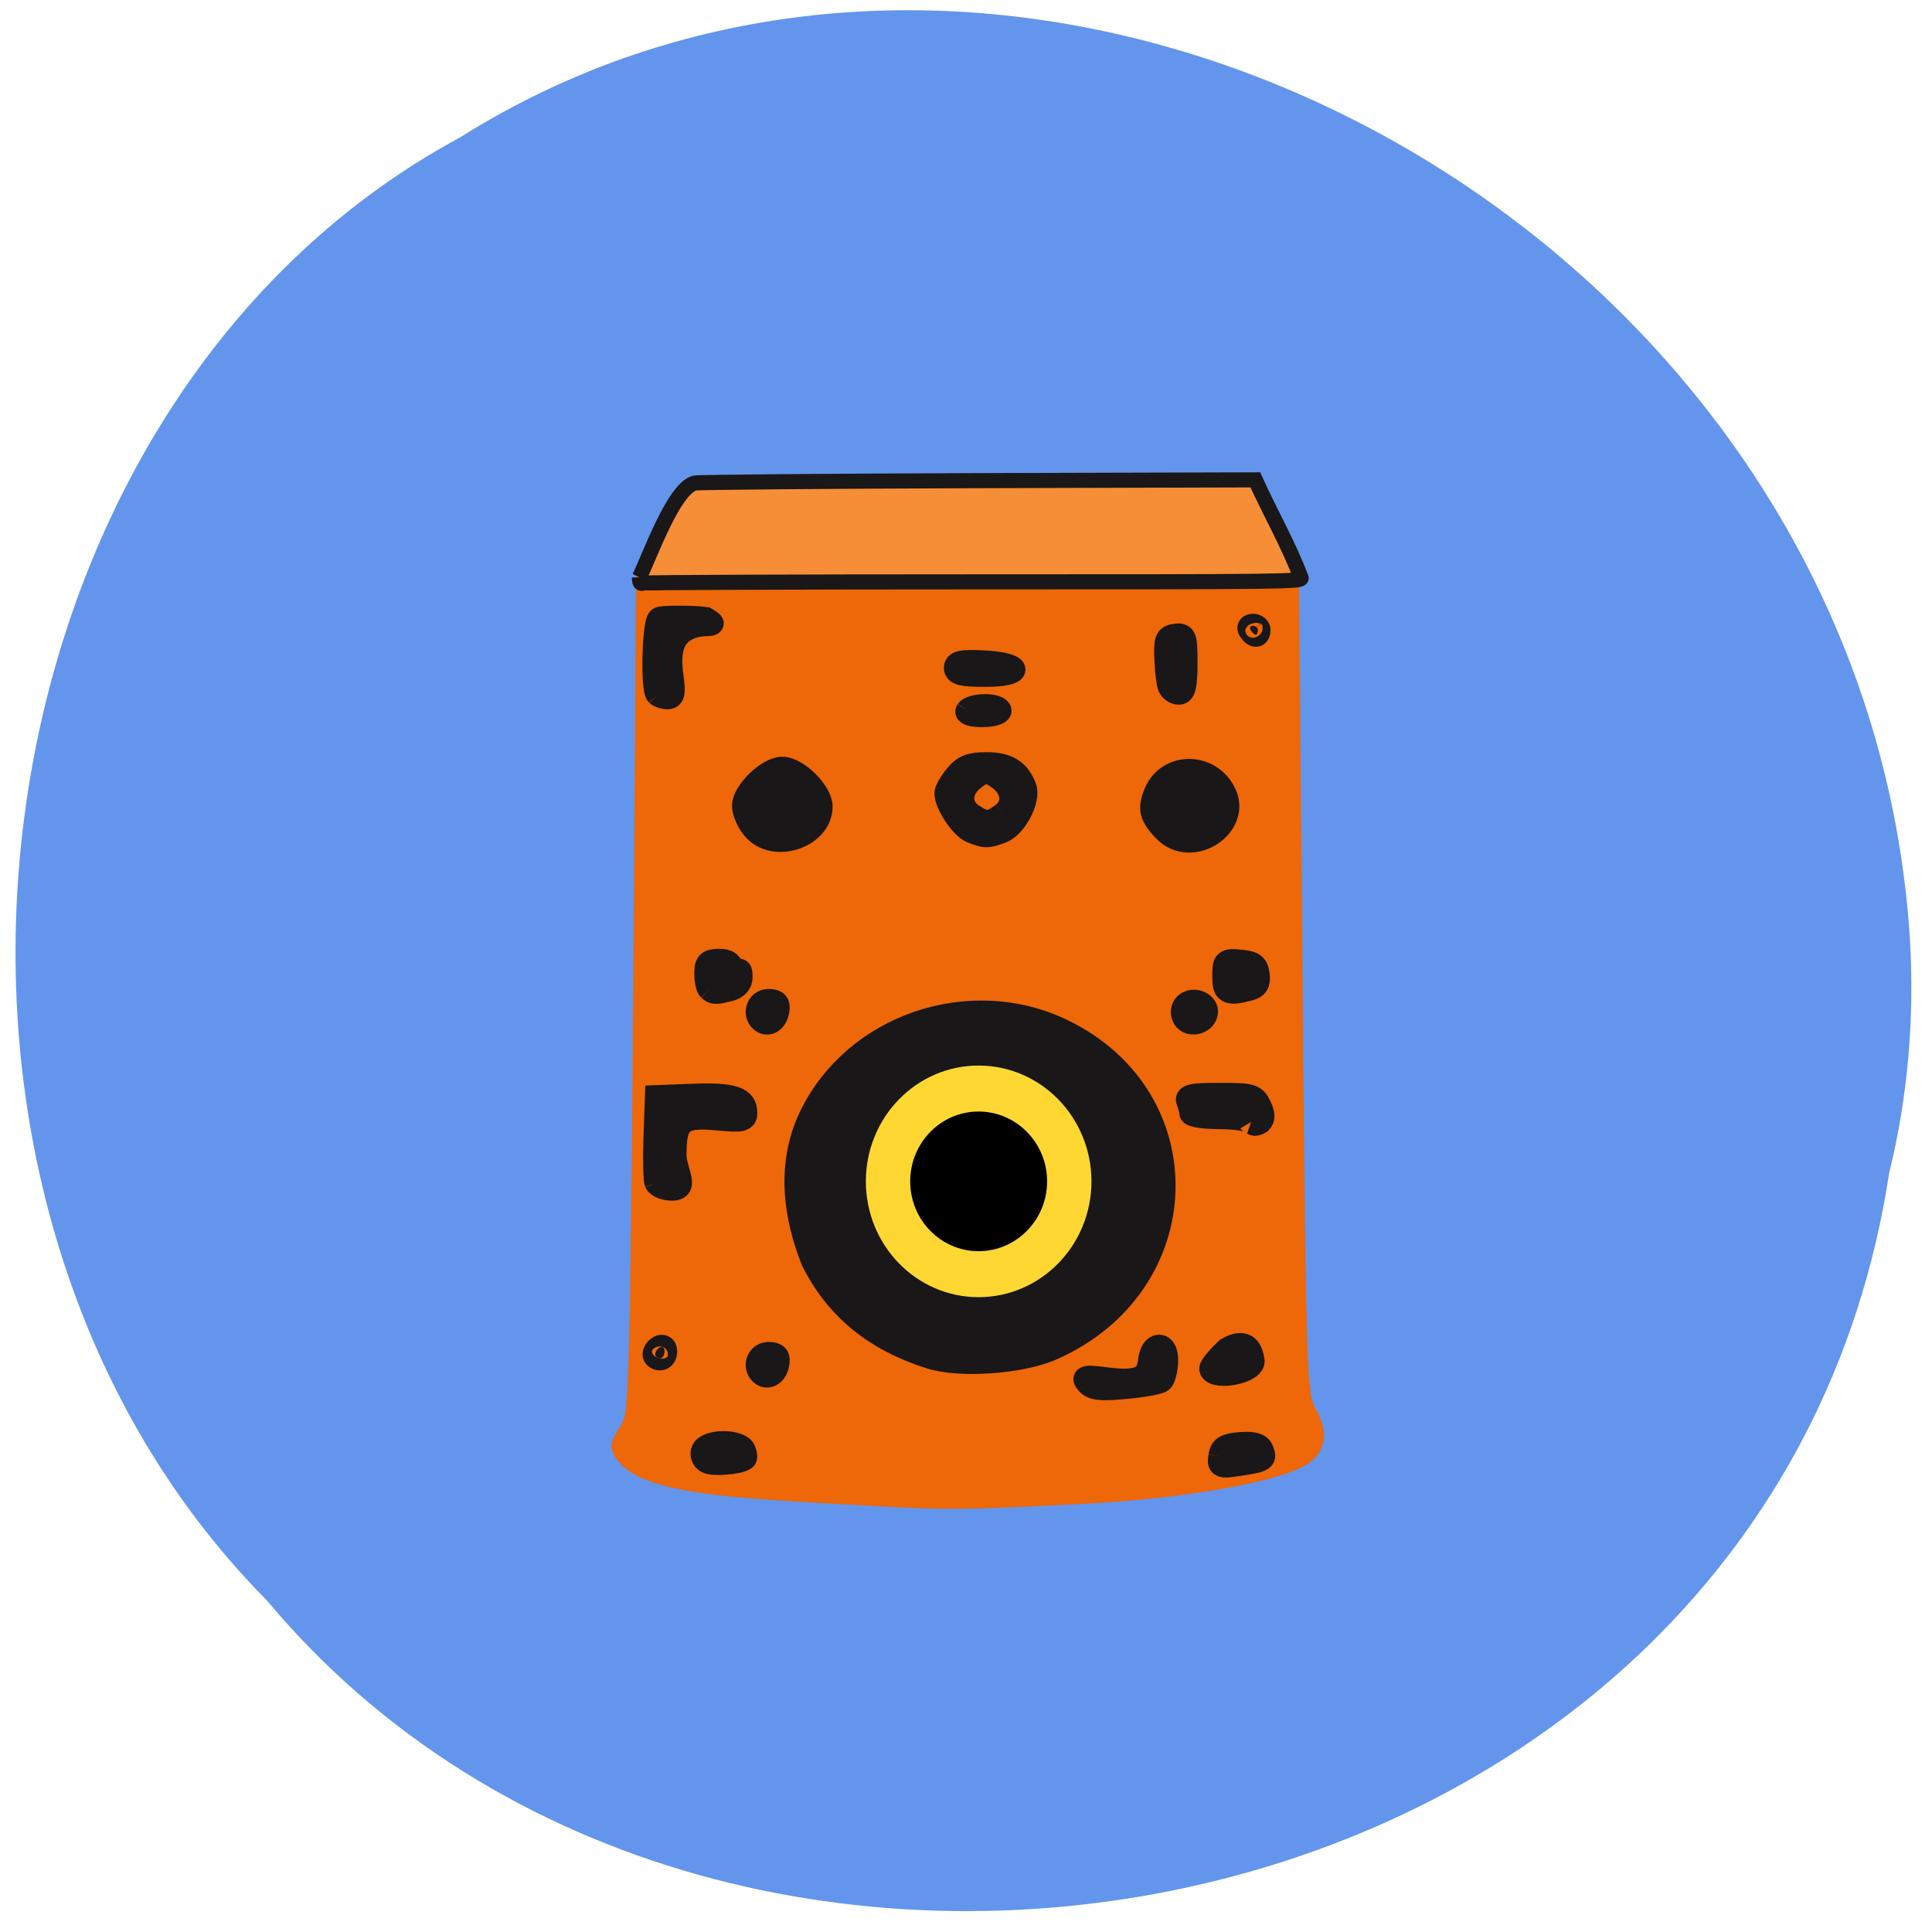 <svg xmlns="http://www.w3.org/2000/svg" viewBox="0 0 48 48"><path d="m 46.938 29.13 c -2.922 19.2 -28.859 24.328 -40.31 10.629 c -10.08 -10.18 -7.574 -29.66 4.793 -36.34 c 14.203 -8.938 34.895 2.113 36.03 19.902 c 0.117 1.949 -0.047 3.918 -0.512 5.809" fill="#6395ec"/><path d="m 21.746 37.418 c -3.605 -0.207 -6.09 -0.262 -6.527 -1.352 c -0.117 -0.293 0.156 -0.484 0.285 -0.813 c 0.121 -0.309 0.172 -2.859 0.23 -10.777 l 0.07 -10.375 c 7.164 -0.121 10.504 -0.098 16.465 0.109 l 0.094 10.191 c 0.09 9.969 0.098 10.199 0.344 10.641 c 0.309 0.539 0.23 1.031 -0.211 1.324 c -0.664 0.441 -2.98 0.859 -5.508 0.992 c -3 0.156 -3.453 0.16 -5.242 0.059" fill="#ee6708"/><path d="m -99.47 412.25 c -0.737 -0.459 -1.072 -1.555 -0.737 -2.438 c 0.838 -2.155 7.505 -2.191 8.342 -0.035 c 0.335 0.848 0.402 1.661 0.201 1.837 c -1.072 0.919 -6.634 1.378 -7.806 0.636 m 109.09 -1.131 c 0.302 -1.979 1.01 -2.438 4.121 -2.721 c 2.714 -0.212 3.92 0.141 4.355 1.307 c 0.804 2.12 0.536 2.297 -4.49 3.109 c -4.121 0.671 -4.288 0.601 -3.987 -1.696 m -28.14 -16.36 c -1.106 -1.343 -0.67 -1.449 3.317 -0.919 c 6.969 0.989 9.482 0 9.85 -3.851 c 0.469 -4.593 3.384 -4.487 3.183 0.106 c -0.101 1.837 -0.57 3.71 -1.01 4.099 c -0.469 0.424 -3.819 1.06 -7.471 1.413 c -5.26 0.53 -6.868 0.353 -7.873 -0.848 m -69.32 -2.191 c -1.541 -1.519 -0.637 -4.346 1.374 -4.346 c 1.575 0 2.01 0.53 1.742 2.191 c -0.335 2.226 -1.943 3.357 -3.116 2.155 m 95.55 -0.848 c -0.335 -0.883 3.384 -4.558 3.384 -4.558 c 3.987 -2.438 4.724 0.389 5.093 2.473 c 0.469 2.579 -7.672 4.169 -8.476 2.085 m -59.737 -2.827 c -11.693 -3.887 -19.834 -10.954 -24.826 -21.483 c -4.188 -11.02 -5.03 -22.331 -0.436 -32.401 c 9.281 -20.21 33.604 -29.01 53.04 -19.15 c 29.684 15.05 28.411 56.923 -2.144 71.13 c -6.5 3.039 -19.399 3.993 -25.63 1.908 m -58.5 -0.601 c 0 -0.53 0.436 -1.237 1.01 -1.555 c 0.536 -0.353 0.972 0.071 0.972 0.919 c 0 0.883 -0.436 1.555 -0.972 1.555 c -0.57 0 -1.01 -0.424 -1.01 -0.919 m 0.402 -38.41 c -0.268 -0.707 -0.369 -5.335 -0.201 -10.247 l 0.302 -8.904 l 7.84 -0.318 c 8.208 -0.283 10.654 0.601 10.654 3.851 c 0 1.59 -0.67 1.731 -5.327 1.272 c -8.04 -0.848 -9.683 0.424 -9.683 7.526 c -0.369 3.533 2.982 8.127 -0.335 8.162 c -1.508 0 -2.948 -0.601 -3.25 -1.343 m 126.14 -13.568 c -0.369 -0.601 -3.35 -1.095 -6.6 -1.095 c -3.283 0 -5.964 -0.424 -5.964 -0.919 c 0 -0.495 -0.268 -1.625 -0.603 -2.509 c -0.503 -1.343 0.436 -1.555 6.533 -1.555 c 6.667 0 7.203 0.141 8.275 2.509 c 0.804 1.767 0.838 2.827 0.101 3.604 c -1.139 0.707 -1.106 0.177 -1.742 -0.035 m -103.86 -22.755 c -1.541 -1.519 -0.637 -4.346 1.374 -4.346 c 1.575 0 2.01 0.565 1.742 2.191 c -0.335 2.261 -1.943 3.357 -3.116 2.155 m 89.69 -0.848 c -0.369 -0.883 -0.168 -2.12 0.436 -2.685 c 1.508 -1.519 4.389 -0.141 3.987 1.943 c -0.436 2.297 -3.652 2.862 -4.423 0.742 m -100.71 -6.148 c -0.369 -0.389 -0.67 -1.943 -0.67 -3.498 c 0 -2.367 0.436 -2.827 2.513 -2.827 c 1.91 0 2.479 0.495 2.513 2.226 c 0 1.837 0.201 1.979 0.972 0.742 c 0.804 -1.201 0.972 -1.095 1.01 0.636 c 0 1.378 -0.804 2.367 -2.245 2.756 c -2.881 0.777 -3.283 0.777 -4.087 -0.035 m 109.32 -2.897 c 0 -3.427 0.134 -3.569 3.25 -3.251 c 2.68 0.247 3.317 0.777 3.551 2.933 c 0.235 2.01 -0.201 2.756 -1.977 3.215 c -4.221 1.131 -4.825 0.777 -4.825 -2.897 m -99.91 -33.07 c -1.173 -1.449 -2.077 -3.745 -2.077 -5.088 c 0 -3.039 5.059 -8.268 7.974 -8.268 c 3.049 0 8.01 5.265 8.01 8.445 c 0 6.749 -9.783 10.176 -13.904 4.911 m 87.24 0.389 c -2.948 -3.251 -3.283 -4.947 -1.776 -8.551 c 2.613 -6.219 10.788 -6.289 13.971 -0.106 c 3.886 7.455 -6.6 14.876 -12.195 8.657 m -40.975 0.247 c -2.077 -0.848 -5.361 -6.077 -5.361 -8.516 c 0 -0.671 0.938 -2.403 2.077 -3.851 c 1.642 -2.12 2.915 -2.65 6.332 -2.65 c 4.322 0 6.567 1.519 7.907 5.229 c 0.938 2.721 -2.044 8.728 -4.892 9.823 c -2.982 1.131 -3.216 1.131 -6.06 -0.035 m 6.667 -3.851 c 2.814 -2.261 2.144 -6.148 -1.441 -8.48 c -2.245 -1.484 -2.58 -1.449 -4.992 0.424 c -3.216 2.544 -3.35 6.254 -0.369 8.339 c 2.881 2.01 4.054 1.979 6.801 -0.283 m -7.538 -23.14 c 0.369 -0.565 1.943 -1.025 3.585 -1.025 c 1.608 0 2.915 0.459 2.915 1.025 c 0 0.53 -1.575 0.989 -3.551 0.989 c -2.111 0 -3.317 -0.389 -2.948 -0.989 m -65.835 -3.675 c -1.106 -1.131 -0.737 -16.15 0.402 -16.89 c 0.603 -0.353 7.538 -0.318 9.582 0.035 c 3.183 2.049 -0.369 0.283 -3.886 2.12 c -3.216 1.696 -4.221 4.911 -3.384 10.954 c 0.436 3.321 0.268 4.452 -0.704 4.452 c -0.737 0 -1.642 -0.318 -2.01 -0.671 m 108.75 -1.731 c -0.302 -0.742 -0.603 -3.569 -0.704 -6.219 c -0.168 -4.205 0.067 -4.911 1.809 -5.159 c 1.809 -0.283 1.977 0.283 1.977 6.219 c 0 4.664 -0.369 6.537 -1.273 6.537 c -0.704 0 -1.508 -0.601 -1.809 -1.378 m -45.4 -4.169 c 0 -1.237 1.072 -1.484 5.662 -1.237 c 8.141 0.424 8.476 2.791 0.402 2.791 c -4.825 0 -6.06 -0.318 -6.06 -1.555 m 62.48 -8.445 c -0.335 -0.53 -0.134 -0.989 0.436 -0.989 c 0.603 0 1.072 0.459 1.072 0.989 c 0 0.565 -0.201 1.025 -0.436 1.025 c -0.268 0 -0.737 -0.459 -1.072 -1.025" transform="matrix(0.117 0 0 0.111 29.21 -9.454)" fill="#191717" stroke="#191717" stroke-width="5.378"/><path d="m 137.75 155.26 c 0 4.103 -3.376 7.439 -7.537 7.439 c -4.161 0 -7.524 -3.336 -7.524 -7.439 c 0 -4.103 3.363 -7.439 7.524 -7.439 c 4.161 0 7.537 3.336 7.537 7.439" transform="matrix(0.299 0 0 0.31 -14.621 -18.78)" stroke="#ffd733" stroke-width="3.685"/><path d="m 84.5 76.29 c 1.417 -2.896 4.542 -11.771 7.333 -12.458 c 0.5 -0.104 17.375 -0.25 37.479 -0.313 l 36.583 -0.104 c 1.958 4.333 4.396 8.563 6.06 12.979 c 0 0.479 -2.271 0.5 -43.23 0.5 c -23.771 0 -43.46 0.083 -43.729 0.167 c -0.375 0.125 -0.479 -0.021 -0.5 -0.771" transform="scale(0.188)" fill="#f68e38" stroke="#191717" stroke-width="1.994"/></svg>